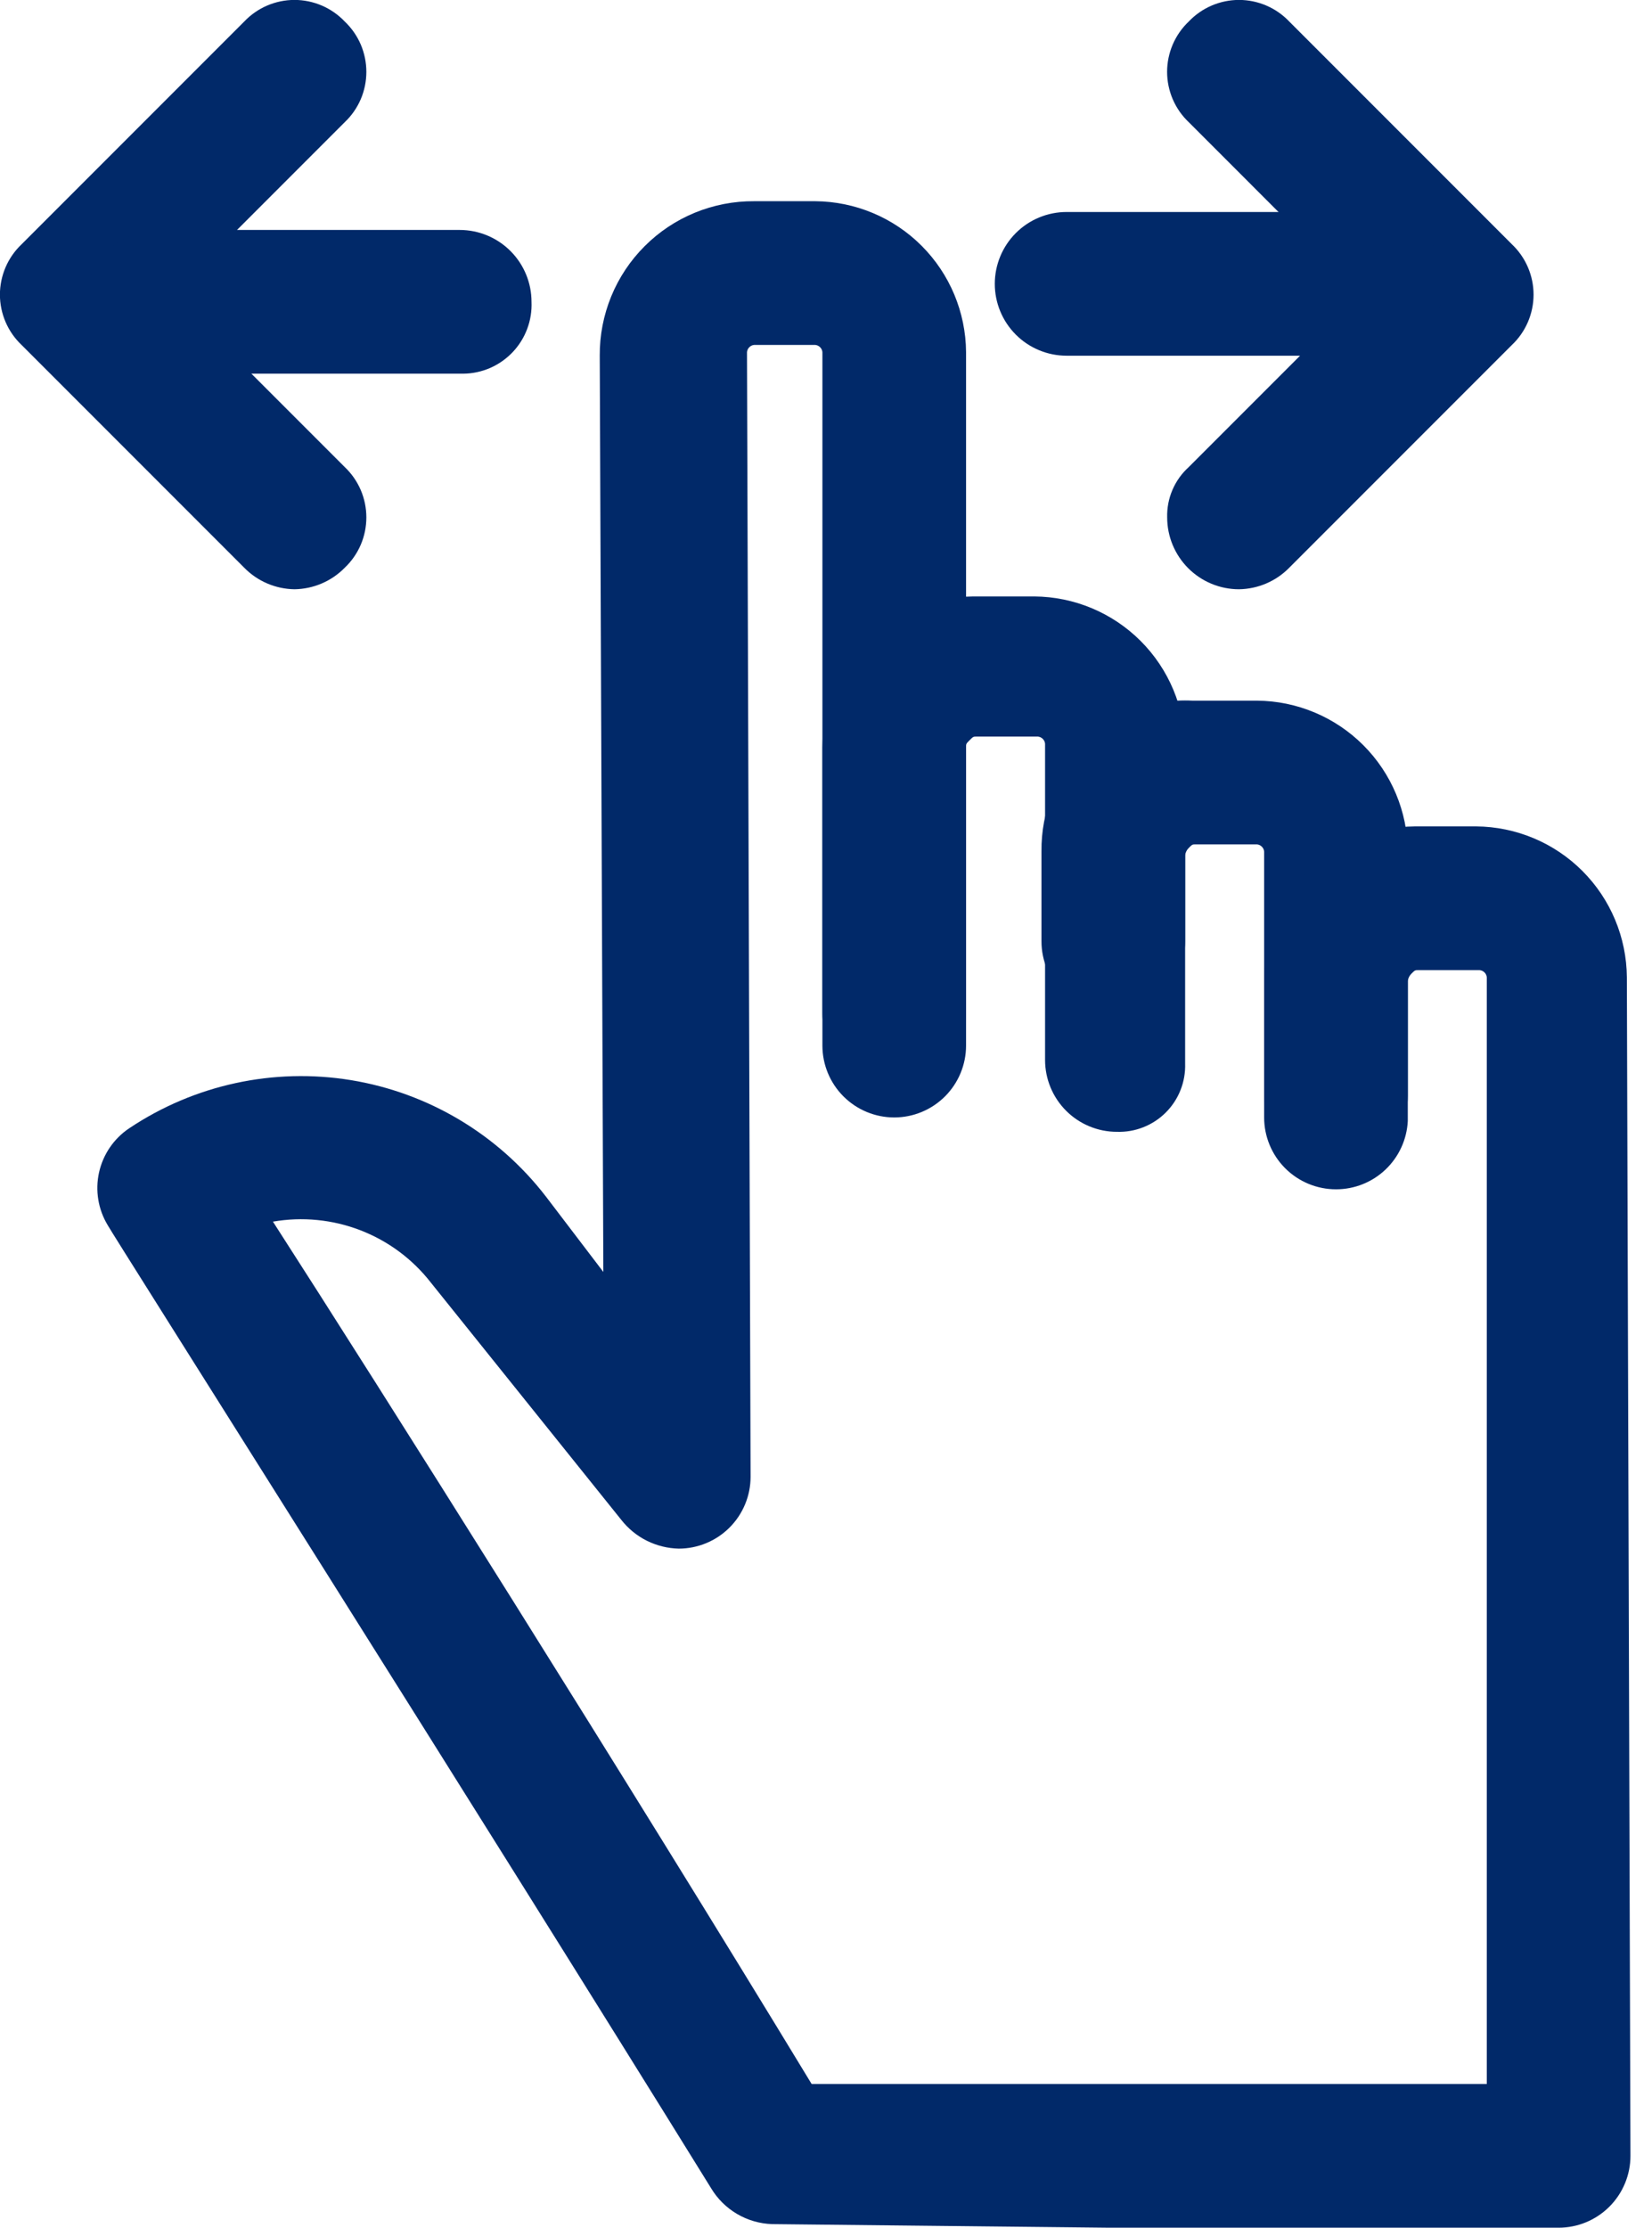 <svg width="46" height="62" viewBox="0 0 46 62" fill="none" xmlns="http://www.w3.org/2000/svg">
<g clip-path="url(#clip0)">
<path d="M34.5 16.4C33.97 16.4 33.461 16.189 33.086 15.814C32.711 15.439 32.5 14.93 32.5 14.4C32.493 14.137 32.543 13.876 32.647 13.634C32.75 13.393 32.905 13.176 33.1 13L37.9 8.2L33.1 3.4C32.91 3.22 32.759 3.003 32.655 2.762C32.552 2.521 32.498 2.262 32.498 2C32.498 1.738 32.552 1.479 32.655 1.238C32.759 0.997 32.91 0.78 33.1 0.6C33.28 0.41 33.497 0.259 33.738 0.155C33.979 0.052 34.238 -0.002 34.5 -0.002C34.762 -0.002 35.021 0.052 35.262 0.155C35.503 0.259 35.72 0.41 35.9 0.6L42.1 6.8C42.29 6.98 42.441 7.197 42.545 7.438C42.648 7.679 42.702 7.938 42.702 8.2C42.702 8.462 42.648 8.721 42.545 8.962C42.441 9.203 42.29 9.42 42.1 9.6L35.9 15.8C35.531 16.177 35.028 16.392 34.5 16.4Z" fill="#012969"/>
<path d="M38.2 9.9H29.7C29.17 9.9 28.661 9.689 28.286 9.314C27.911 8.939 27.7 8.43 27.7 7.9C27.7 7.37 27.911 6.861 28.286 6.486C28.661 6.111 29.17 5.9 29.7 5.9H38.2C38.73 5.9 39.239 6.111 39.614 6.486C39.989 6.861 40.2 7.37 40.2 7.9C40.2 8.43 39.989 8.939 39.614 9.314C39.239 9.689 38.73 9.9 38.2 9.9Z" fill="#012969"/>
<path d="M8.2 16.4C7.672 16.392 7.169 16.177 6.8 15.8L0.6 9.6C0.41 9.42 0.259 9.203 0.155 8.962C0.052 8.721 -0.002 8.462 -0.002 8.2C-0.002 7.938 0.052 7.679 0.155 7.438C0.259 7.197 0.41 6.98 0.6 6.8V6.8L6.8 0.6C6.98 0.41 7.197 0.259 7.438 0.155C7.679 0.052 7.938 -0.002 8.2 -0.002C8.462 -0.002 8.721 0.052 8.962 0.155C9.203 0.259 9.42 0.41 9.6 0.6C9.79 0.78 9.941 0.997 10.045 1.238C10.148 1.479 10.201 1.738 10.201 2C10.201 2.262 10.148 2.521 10.045 2.762C9.941 3.003 9.79 3.22 9.6 3.4L4.8 8.2L9.6 13C9.79 13.18 9.941 13.397 10.045 13.638C10.148 13.879 10.201 14.138 10.201 14.4C10.201 14.662 10.148 14.921 10.045 15.162C9.941 15.403 9.79 15.62 9.6 15.8C9.231 16.177 8.728 16.392 8.2 16.4V16.4Z" fill="#012969"/>
<path d="M12.9 10.4H4.4C3.87 10.4 3.361 10.189 2.986 9.814C2.611 9.439 2.4 8.93 2.4 8.4C2.4 7.87 2.611 7.361 2.986 6.986C3.361 6.611 3.87 6.4 4.4 6.4H12.8C13.33 6.4 13.839 6.611 14.214 6.986C14.589 7.361 14.8 7.87 14.8 8.4C14.811 8.657 14.77 8.914 14.679 9.155C14.589 9.396 14.451 9.616 14.274 9.802C14.096 9.989 13.883 10.138 13.648 10.241C13.412 10.343 13.157 10.398 12.9 10.4Z" fill="#012969"/>
<path d="M31.1 31.5C30.57 31.5 30.061 31.289 29.686 30.914C29.311 30.539 29.1 30.03 29.1 29.5V20.7C29.096 20.648 29.073 20.6 29.036 20.564C29 20.527 28.951 20.505 28.9 20.5H27.2C27.1 20.5 27.1 20.5 27 20.6C26.9 20.7 26.9 20.7 26.9 20.8V29.1C26.9 29.63 26.689 30.139 26.314 30.514C25.939 30.889 25.43 31.1 24.9 31.1C24.37 31.1 23.861 30.889 23.486 30.514C23.111 30.139 22.9 29.63 22.9 29.1V20.8C22.908 19.689 23.353 18.625 24.139 17.839C24.925 17.053 25.988 16.608 27.1 16.6H28.8C29.912 16.608 30.975 17.053 31.761 17.839C32.547 18.625 32.992 19.689 33 20.8V29.6C33.008 29.852 32.965 30.103 32.872 30.337C32.78 30.571 32.64 30.784 32.462 30.962C32.284 31.14 32.071 31.28 31.837 31.372C31.603 31.465 31.352 31.508 31.1 31.5V31.5Z" fill="#012969"/>
<path d="M37.2 33.1C36.67 33.1 36.161 32.889 35.786 32.514C35.411 32.139 35.2 31.63 35.2 31.1V23.7C35.196 23.648 35.173 23.6 35.136 23.564C35.1 23.527 35.051 23.505 35 23.5H33.3C33.2 23.5 33.2 23.5 33.1 23.6C33.046 23.654 33.011 23.724 33 23.8V26.2C33 26.73 32.789 27.239 32.414 27.614C32.039 27.989 31.53 28.2 31 28.2C30.47 28.2 29.961 27.989 29.586 27.614C29.211 27.239 29 26.73 29 26.2V23.7C28.987 22.581 29.419 21.502 30.2 20.7C30.583 20.295 31.05 19.977 31.568 19.77C32.086 19.563 32.643 19.471 33.2 19.5H35C36.111 19.508 37.175 19.953 37.961 20.739C38.747 21.525 39.192 22.588 39.2 23.7V31.2C39.174 31.713 38.952 32.196 38.58 32.55C38.208 32.904 37.714 33.101 37.2 33.1V33.1Z" fill="#012969"/>
<path d="M43.4 62H30.9L21.5 61.9C21.156 61.889 20.82 61.791 20.523 61.617C20.226 61.442 19.977 61.196 19.8 60.9C13.3 50.4 3.1 34.3 3 34.1C2.733 33.659 2.646 33.133 2.758 32.63C2.87 32.127 3.171 31.686 3.6 31.4C5.414 30.188 7.621 29.71 9.775 30.062C11.928 30.415 13.867 31.572 15.2 33.3L16.8 35.4L16.7 9.9C16.696 9.334 16.805 8.773 17.019 8.25C17.234 7.726 17.55 7.251 17.951 6.851C18.351 6.45 18.826 6.134 19.35 5.919C19.873 5.705 20.434 5.596 21 5.6H22.7C23.811 5.608 24.875 6.053 25.661 6.839C26.447 7.625 26.892 8.689 26.9 9.8V28.2C26.9 28.73 26.689 29.239 26.314 29.614C25.939 29.989 25.43 30.2 24.9 30.2C24.37 30.2 23.861 29.989 23.486 29.614C23.111 29.239 22.9 28.73 22.9 28.2V9.8C22.895 9.748 22.873 9.7 22.836 9.664C22.8 9.627 22.752 9.604 22.7 9.6H21C20.948 9.604 20.9 9.627 20.864 9.664C20.827 9.7 20.805 9.748 20.8 9.8L20.9 41.1C20.9 41.63 20.689 42.139 20.314 42.514C19.939 42.889 19.43 43.1 18.9 43.1C18.591 43.093 18.287 43.018 18.01 42.88C17.733 42.742 17.491 42.543 17.3 42.3L12 35.7C11.49 35.044 10.811 34.539 10.036 34.24C9.261 33.941 8.419 33.858 7.6 34C10.5 38.5 17.5 49.6 22.6 58H41.4V27.2C41.395 27.148 41.373 27.1 41.336 27.064C41.3 27.027 41.252 27.005 41.2 27H39.5C39.4 27 39.4 27 39.3 27.1C39.246 27.154 39.211 27.224 39.2 27.3V30.5C39.2 31.03 38.989 31.539 38.614 31.914C38.239 32.289 37.73 32.5 37.2 32.5C36.67 32.5 36.161 32.289 35.786 31.914C35.411 31.539 35.2 31.03 35.2 30.5V27.2C35.208 26.088 35.653 25.025 36.439 24.239C37.225 23.453 38.288 23.008 39.4 23H41.1C42.212 23.008 43.275 23.453 44.061 24.239C44.847 25.025 45.292 26.088 45.3 27.2L45.4 60C45.4 60.53 45.189 61.039 44.814 61.414C44.439 61.789 43.93 62 43.4 62Z" fill="#012969"/>
</g>
<defs>
<clipPath id="clip0">
<rect width="45.4" height="62" fill="white"/>
</clipPath>
</defs>
</svg>
